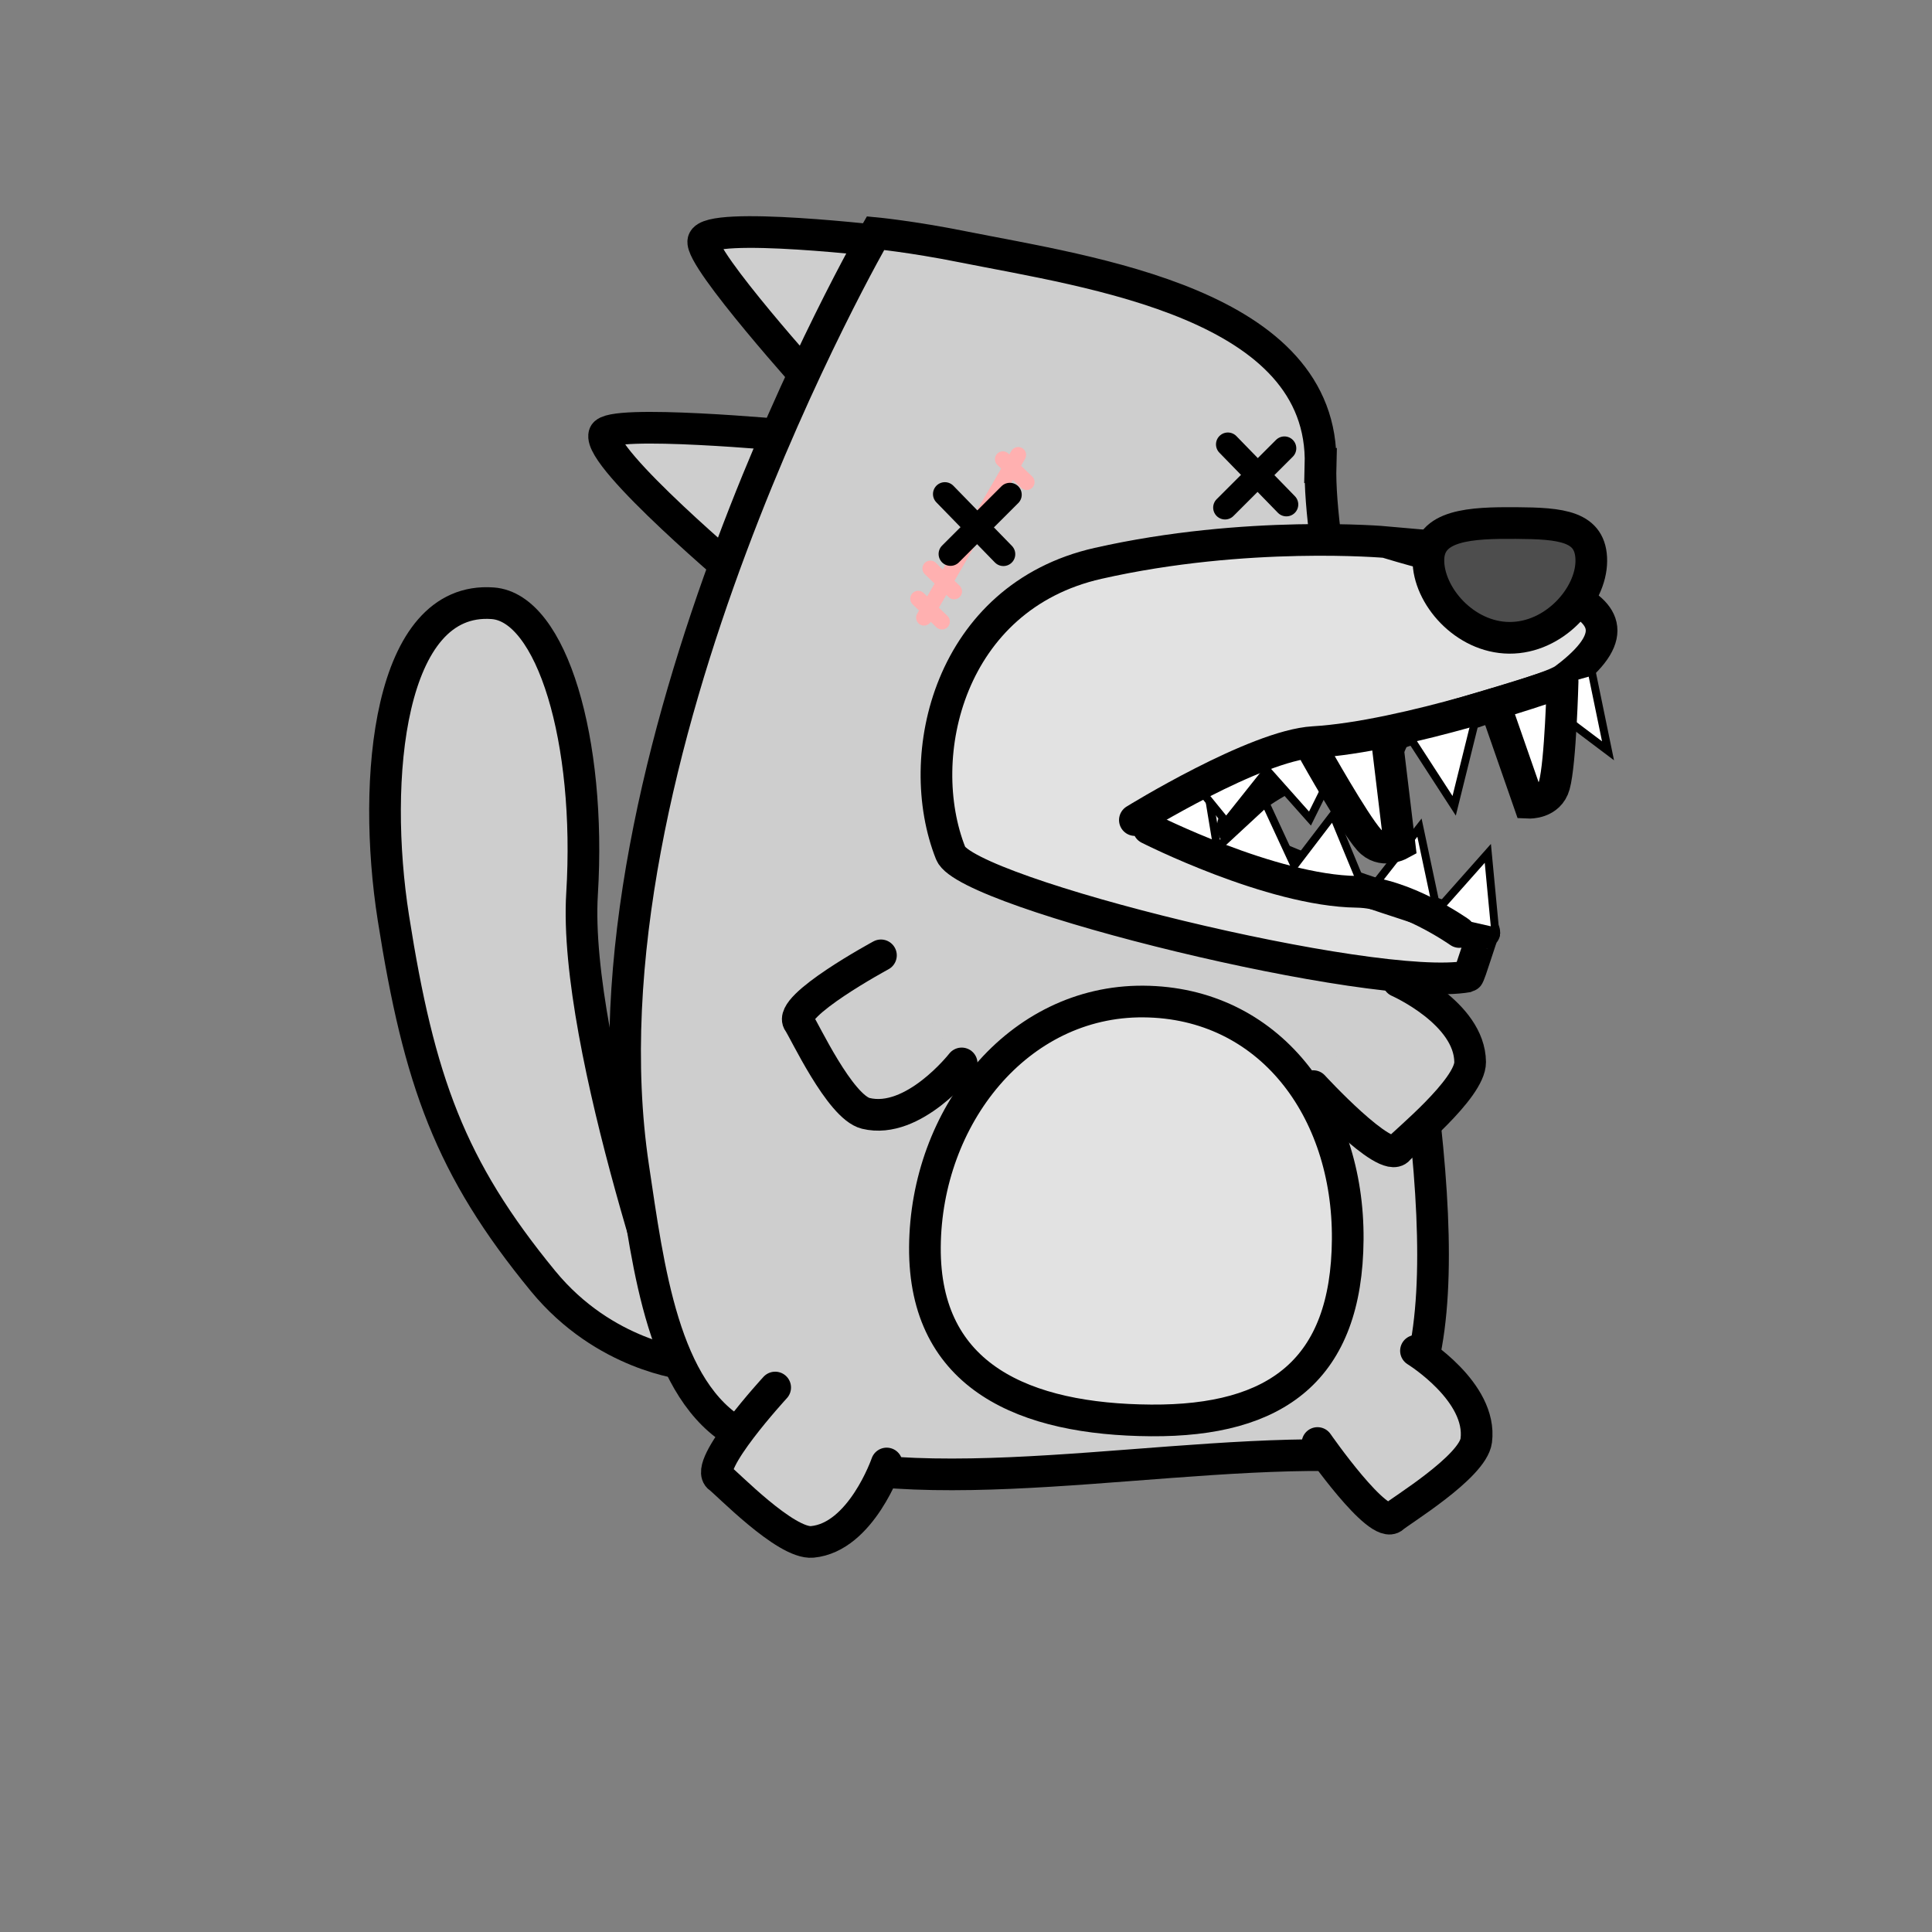 <svg version="1.1" xmlns="http://www.w3.org/2000/svg" xmlns:xlink="http://www.w3.org/1999/xlink" width="122" height="122" viewBox="0,0,122,122"><rect x="0" y="0" width="122" height="122" fill="#808080" stroke="none"/><g transform="translate(-179,-119)"><g data-paper-data="{&quot;isPaintingLayer&quot;:true}" fill-rule="nonzero" stroke-linejoin="miter" stroke-miterlimit="10" stroke-dasharray="" stroke-dashoffset="0" style="mix-blend-mode: normal"><path d="M222.325,205.131c0,0 -5.145,-0.5 -9.032,-5.235c-5.884,-7.168 -7.831,-12.633 -9.452,-22.933c-1.38,-8.768 -0.314,-20.356 6.273,-19.869c3.724,0.275 6.233,8.664 5.641,18.344c-0.592,9.679 6.57,29.693 6.57,29.693z" fill="#cecece" stroke="#000000" stroke-width="2" stroke-linecap="butt"/><path d="M226.055,155.764c0,0 -9.341,-7.839 -8.894,-9.334c0.296,-0.99 11.75,0.082 11.75,0.082" fill="#cecece" stroke="#000000" stroke-width="2" stroke-linecap="round"/><path d="M230.547,143.526c0,0 -7.409,-8.212 -7.132,-9.322c0.322,-1.288 11.75,0.082 11.75,0.082" fill="#cecece" stroke="#000000" stroke-width="2" stroke-linecap="round"/><path d="M262.389,148.396c-0.071,2.578 0.548,6.714 1.447,11.662c0.693,3.813 -18.93,7.466 -18.092,11.904c0.34,1.801 21.158,4.267 21.478,6.093c2.882,16.421 4.463,32.894 -4.392,32.832c-12.553,-0.088 -28.463,3.553 -37.186,-1.359c-4.75,-2.675 -5.698,-10.424 -6.659,-16.85c-3.857,-25.798 15.302,-58.956 15.302,-58.956c0,0 2.269,0.215 5.497,0.861c8.027,1.604 22.884,3.595 22.603,13.813z" fill="#cecece" stroke="#000000" stroke-width="2" stroke-linecap="butt"/><path d="M237.349,158.004l5.947,-10.276" fill="none" stroke="#ffb0b0" stroke-width="1" stroke-linecap="round"/><path d="M264.105,197.258c-0.058,8.242 -4.493,11.493 -12.421,11.437c-7.928,-0.055 -14.336,-2.702 -14.278,-10.944c0.058,-8.242 5.864,-15.563 13.792,-15.508c7.928,0.055 12.965,6.773 12.907,15.015z" fill="#e2e2e2" stroke="#000000" stroke-width="2" stroke-linecap="butt"/><path d="M266.515,153.233c0.085,0.026 0.17,0.052 0.256,0.078c7.647,2.33 17.631,3.275 11.421,8.26c-0.128,0.103 -0.263,0.206 -0.404,0.31c-1.838,1.348 -19.972,4.93 -20.936,9.241c-0.454,2.032 16.99,6.54 15.831,6.793c-0.096,0.021 -0.88,2.727 -0.99,2.747c-5.893,1.072 -31.655,-5.249 -32.659,-7.775c-2.447,-6.154 -0.084,-16.188 9.299,-18.311c9.383,-2.123 18.183,-1.343 18.183,-1.343z" fill="#e2e2e2" stroke="#000000" stroke-width="2" stroke-linecap="butt"/><path d="M279.486,154.432c-0.016,2.233 -2.337,4.864 -5.178,4.844c-2.841,-0.02 -5.125,-2.683 -5.109,-4.916c0.016,-2.233 2.687,-2.351 5.527,-2.332c2.841,0.02 4.775,0.171 4.76,2.404z" fill="#4d4d4d" stroke="#000000" stroke-width="2" stroke-linecap="butt"/><path d="M250.91,171.448l4.253,-3.159l0.701,4.245l3.049,-2.823l1.825,3.944l2.44,-3.197l2.101,5.084l3.356,-4.279l1.112,5.238l3.205,-3.613l0.467,4.923l-10.618,-2.399z" fill="#ffffff" stroke="#000000" stroke-width="0.5" stroke-linecap="butt"/><path d="M265.594,165.312l13.918,-3.896l1.03,4.996l-4.133,-3.114l-4.312,1.46l-1.271,5.126l-2.925,-4.512l-2.183,4.897l-2.122,-3.365l-1.875,3.785l-2.705,-3.04l-2.585,3.248l-2.068,-2.544z" data-paper-data="{&quot;index&quot;:null}" fill="#ffffff" stroke="#000000" stroke-width="0.5" stroke-linecap="butt"/><path d="M271.151,177.853c0,0 -3.536,-2.498 -6.476,-2.538c-5.424,-0.074 -13.141,-3.998 -13.141,-3.998" fill="none" stroke="#000000" stroke-width="2" stroke-linecap="round"/><path d="M266.587,165.765l0.789,6.56c0,0 -1.127,0.611 -1.928,-0.298c-0.974,-1.104 -3.389,-5.415 -3.389,-5.415" data-paper-data="{&quot;index&quot;:null}" fill="#ffffff" stroke="#000000" stroke-width="2" stroke-linecap="round"/><path d="M277.674,162.032c0,0 -0.131,5.128 -0.521,6.547c-0.321,1.167 -1.602,1.111 -1.602,1.111l-2.173,-6.241" fill="#ffffff" stroke="#000000" stroke-width="2" stroke-linecap="round"/><path d="M236.98,156.807l1.501,1.445" fill="none" stroke="#ffb0b0" stroke-width="1" stroke-linecap="round"/><path d="M237.749,154.9l1.501,1.445" fill="none" stroke="#ffb0b0" stroke-width="1" stroke-linecap="round"/><path d="M243.83,149.445l-1.501,-1.445" fill="none" stroke="#ffb0b0" stroke-width="1" stroke-linecap="round"/><path d="M250.664,170.785c0,0 7.621,-4.711 11.282,-4.923c5.785,-0.336 15.051,-3.566 15.051,-3.566" fill="none" stroke="#000000" stroke-width="2" stroke-linecap="round"/><path d="M238.665,150.198l3.696,3.796" fill="none" stroke="#000000" stroke-width="1.5" stroke-linecap="round"/><path d="M260.107,147.309l-3.749,3.744" data-paper-data="{&quot;index&quot;:null}" fill="none" stroke="#000000" stroke-width="1.5" stroke-linecap="round"/><path d="M234.99,211.415c0,0 -1.607,4.665 -4.7,4.951c-1.682,0.155 -5.423,-3.751 -5.866,-4.053c-1.055,-0.719 3.526,-5.695 3.526,-5.695" fill="#cecece" stroke="#000000" stroke-width="2" stroke-linecap="round"/><path d="M268.414,204.299c0,0 4.202,2.585 3.807,5.666c-0.215,1.676 -4.844,4.475 -5.235,4.841c-0.932,0.873 -4.789,-4.684 -4.789,-4.684" fill="#cecece" stroke="#000000" stroke-width="2" stroke-linecap="round"/><path d="M239.727,186.152c0,0 -3.035,3.889 -6.054,3.154c-1.642,-0.4 -3.91,-5.31 -4.23,-5.739c-0.764,-1.023 5.186,-4.24 5.186,-4.24" fill="#cecece" stroke="#000000" stroke-width="2" stroke-linecap="round"/><path d="M267.294,180.971c0,0 4.515,1.99 4.541,5.096c0.015,1.69 -4.191,5.092 -4.528,5.507c-0.805,0.992 -5.381,-3.989 -5.381,-3.989" fill="#cecece" stroke="#000000" stroke-width="2" stroke-linecap="round"/><path d="M179,241v-122h122v122z" fill="none" stroke="none" stroke-width="NaN" stroke-linecap="butt"/><path d="M256.536,147.061l3.696,3.796" fill="none" stroke="#000000" stroke-width="1.5" stroke-linecap="round"/><path d="M242.769,150.238l-3.749,3.744" data-paper-data="{&quot;index&quot;:null}" fill="none" stroke="#000000" stroke-width="1.5" stroke-linecap="round"/></g></g></svg>